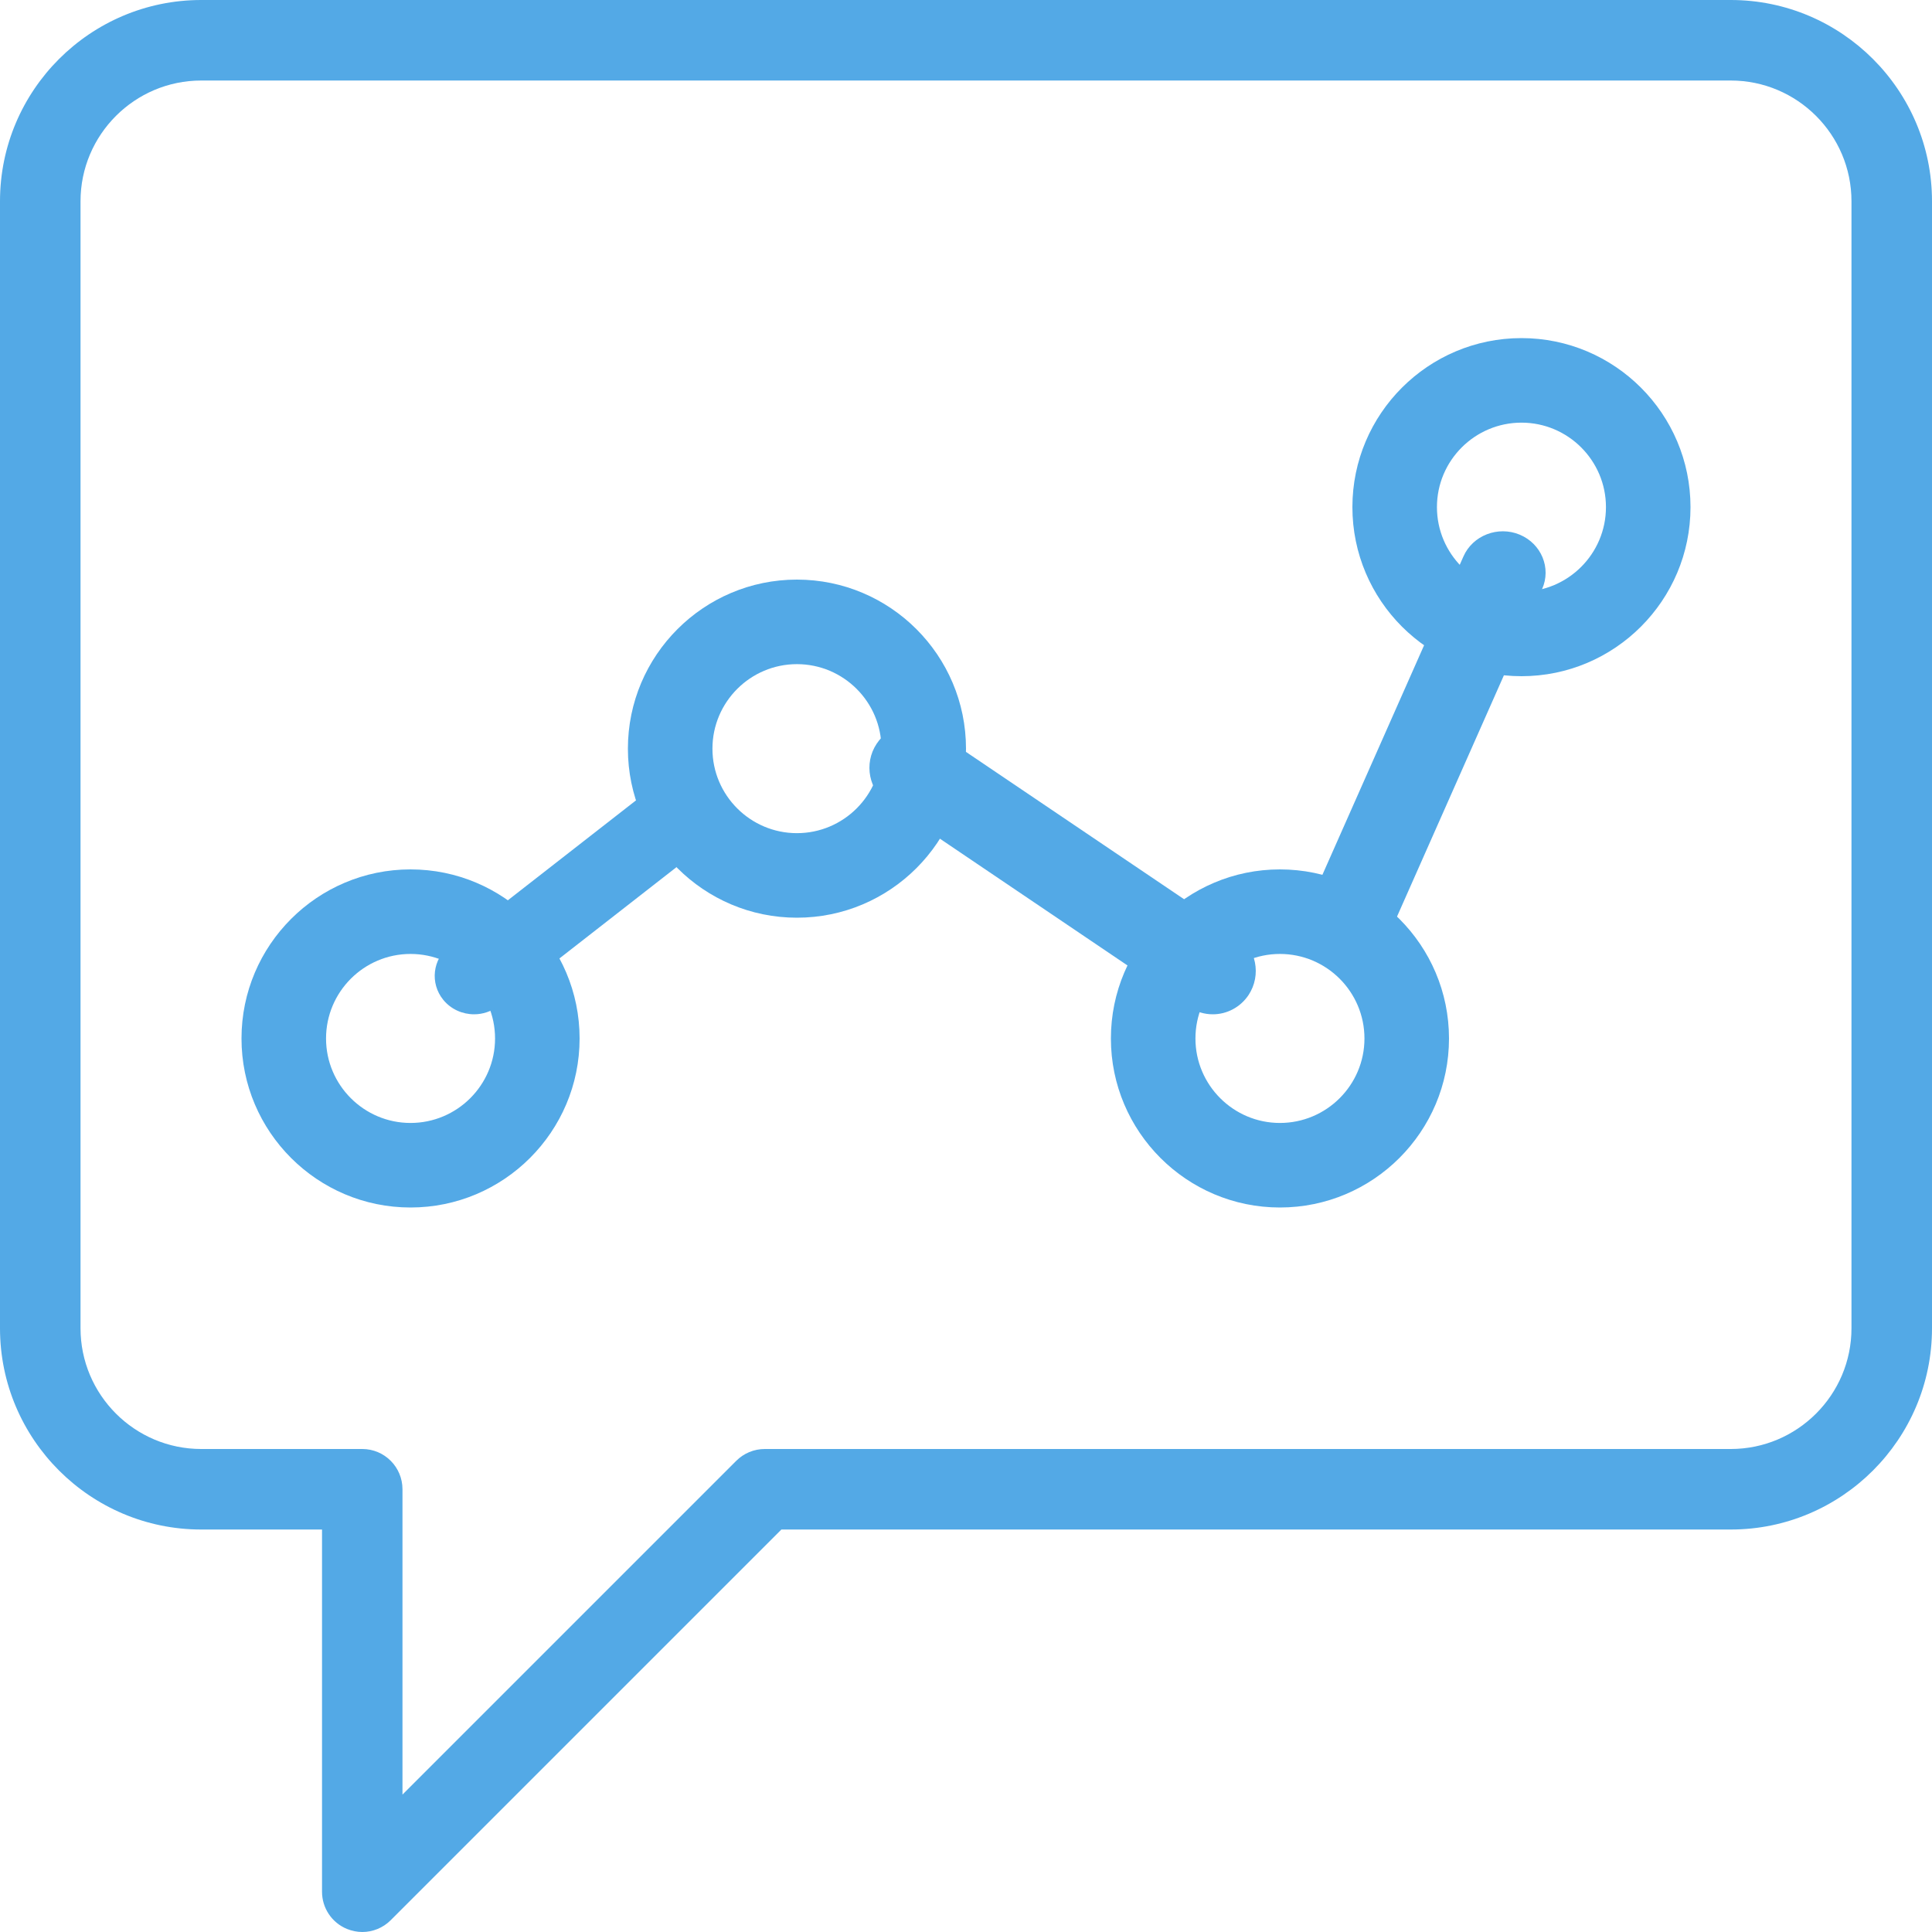<?xml version="1.0" encoding="UTF-8"?>
<svg width="25px" height="25px" viewBox="0 0 25 25" version="1.1" xmlns="http://www.w3.org/2000/svg" xmlns:xlink="http://www.w3.org/1999/xlink">
    <!-- Generator: Sketch 52.6 (67491) - http://www.bohemiancoding.com/sketch -->
    <title>icon</title>
    <desc>Created with Sketch.</desc>
    <g id="Website" stroke="none" stroke-width="1" fill="none" fill-rule="evenodd">
        <g id="Homepage" transform="translate(-149, -1799)" fill="#53A9E6" fill-rule="nonzero">
            <g id="Why-us-Section" transform="translate(149, 1130)">
                <g id="features" transform="translate(0, 669)">
                    <g id="Product">
                        <g id="icon">
                            <path d="M4.688,25 C4.621,25 4.553,24.986 4.489,24.96 C4.294,24.88 4.167,24.69 4.167,24.479 L4.167,19.792 L2.604,19.792 C1.169,19.792 0,18.624 0,17.188 L0,2.604 C0,1.168 1.169,0 2.604,0 L22.396,0 C23.831,0 25,1.168 25,2.604 L25,17.188 C25,18.624 23.831,19.792 22.396,19.792 L10.111,19.792 L5.055,24.848 C4.956,24.947 4.823,25 4.688,25 Z M2.604,1.042 C1.743,1.042 1.042,1.743 1.042,2.604 L1.042,17.188 C1.042,18.049 1.743,18.75 2.604,18.75 L4.688,18.75 C4.975,18.75 5.208,18.983 5.208,19.271 L5.208,23.222 L9.527,18.903 C9.625,18.805 9.757,18.75 9.896,18.75 L22.396,18.75 C23.257,18.75 23.958,18.049 23.958,17.188 L23.958,2.604 C23.958,1.743 23.257,1.042 22.396,1.042 L2.604,1.042 Z" id="Shape"></path>
                            <path d="M5.312,15.625 C4.106,15.625 3.125,14.644 3.125,13.438 C3.125,12.231 4.106,11.25 5.312,11.25 C6.519,11.25 7.5,12.231 7.5,13.438 C7.5,14.644 6.519,15.625 5.312,15.625 Z M5.312,12.344 C4.71,12.344 4.219,12.834 4.219,13.438 C4.219,14.041 4.71,14.531 5.312,14.531 C5.915,14.531 6.406,14.041 6.406,13.438 C6.406,12.834 5.915,12.344 5.312,12.344 Z" id="Shape"></path>
                            <path d="M10.312,11.875 C9.106,11.875 8.125,10.894 8.125,9.688 C8.125,8.481 9.106,7.5 10.312,7.5 C11.519,7.5 12.5,8.481 12.5,9.688 C12.5,10.894 11.519,11.875 10.312,11.875 Z M10.312,8.594 C9.71,8.594 9.219,9.084 9.219,9.688 C9.219,10.291 9.71,10.781 10.312,10.781 C10.915,10.781 11.406,10.291 11.406,9.688 C11.406,9.084 10.915,8.594 10.312,8.594 Z" id="Shape"></path>
                            <path d="M16.562,15.625 C15.356,15.625 14.375,14.644 14.375,13.438 C14.375,12.231 15.356,11.25 16.562,11.25 C17.769,11.25 18.75,12.231 18.75,13.438 C18.75,14.644 17.769,15.625 16.562,15.625 Z M16.562,12.344 C15.96,12.344 15.469,12.834 15.469,13.438 C15.469,14.041 15.96,14.531 16.562,14.531 C17.165,14.531 17.656,14.041 17.656,13.438 C17.656,12.834 17.165,12.344 16.562,12.344 Z" id="Shape"></path>
                            <path d="M19.688,8.75 C18.481,8.75 17.5,7.769 17.5,6.562 C17.5,5.356 18.481,4.375 19.688,4.375 C20.894,4.375 21.875,5.356 21.875,6.562 C21.875,7.769 20.894,8.75 19.688,8.75 Z M19.688,5.469 C19.085,5.469 18.594,5.959 18.594,6.562 C18.594,7.166 19.085,7.656 19.688,7.656 C20.29,7.656 20.781,7.166 20.781,6.562 C20.781,5.959 20.29,5.469 19.688,5.469 Z" id="Shape"></path>
                            <path d="M6.135,13.125 C5.985,13.125 5.837,13.061 5.736,12.938 C5.561,12.723 5.597,12.41 5.817,12.238 L8.549,10.108 C8.768,9.938 9.089,9.973 9.264,10.186 C9.439,10.401 9.403,10.715 9.183,10.886 L6.451,13.017 C6.358,13.089 6.246,13.125 6.135,13.125 Z" id="Path"></path>
                            <path d="M17.43,12.5 C17.357,12.5 17.282,12.486 17.211,12.457 C16.93,12.34 16.799,12.025 16.92,11.753 L18.937,7.2 C19.057,6.928 19.384,6.802 19.664,6.918 C19.945,7.035 20.076,7.35 19.955,7.622 L17.938,12.175 C17.849,12.379 17.645,12.5 17.43,12.5 Z" id="Path"></path>
                            <path d="M15.694,13.125 C15.587,13.125 15.481,13.095 15.386,13.031 L11.497,10.403 C11.243,10.23 11.173,9.882 11.344,9.624 C11.514,9.367 11.859,9.298 12.114,9.469 L16.003,12.096 C16.257,12.269 16.327,12.617 16.156,12.876 C16.048,13.037 15.873,13.125 15.694,13.125 Z" id="Path"></path>
                        </g>
                    </g>
                </g>
            </g>
        </g>
    </g>
</svg>